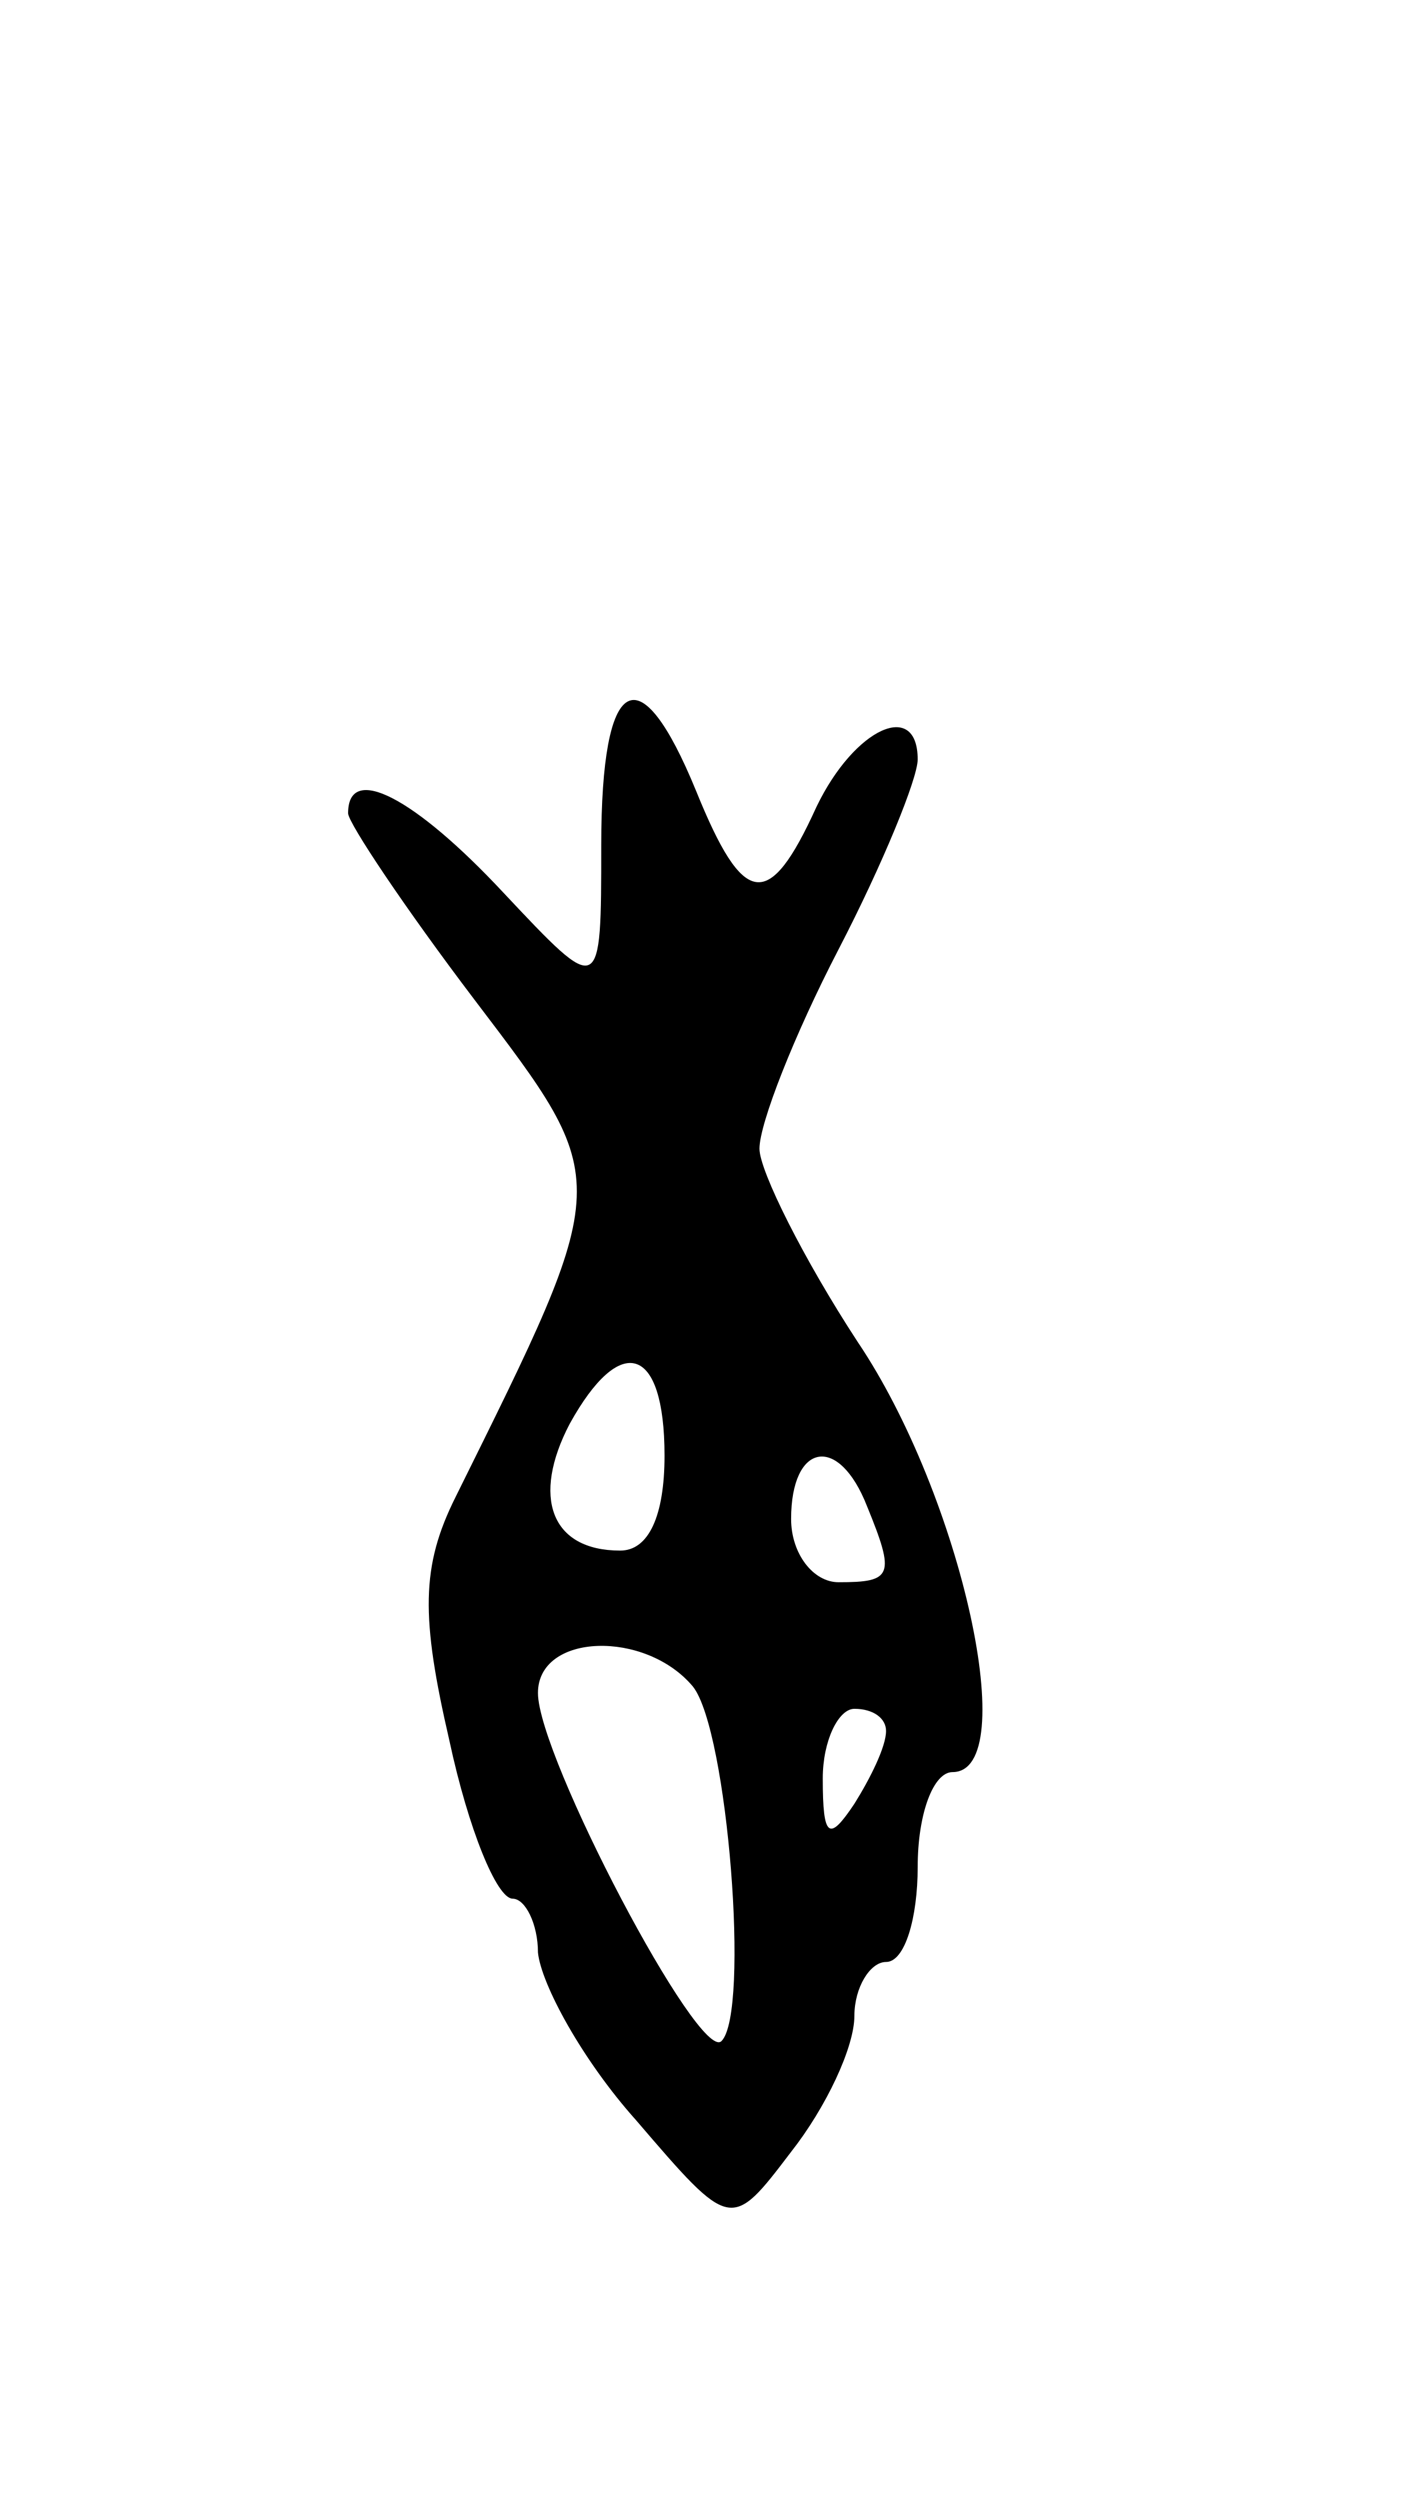<svg version="1.0" xmlns="http://www.w3.org/2000/svg"
 width="45pt" height="79pt" viewBox="0 0 45 79"
 preserveAspectRatio="xMidYMid meet">
<g transform="translate(0,79) scale(0.1,-0.1)"
fill="#000000" stroke="none">
<path d="M190 523 c0 -48 0 -48 -31 -15 -28 30 -49 41 -49 25 0 -3 18 -30 40
-59 44 -58 44 -56 -6 -157 -11 -22 -11 -38 -2 -77 6 -28 15 -50 20 -50 4 0 8
-8 8 -17 1 -10 14 -34 31 -53 30 -35 30 -35 49 -10 11 14 20 33 20 43 0 9 5
17 10 17 6 0 10 14 10 30 0 17 5 30 11 30 22 0 3 87 -30 136 -17 26 -31 54
-31 61 0 8 11 36 25 63 14 27 25 54 25 60 0 19 -20 10 -32 -15 -15 -33 -23
-32 -38 5 -18 44 -30 37 -30 -17z m20 -193 c0 -19 -5 -30 -14 -30 -22 0 -28
17 -16 40 16 29 30 25 30 -10z m64 -16 c9 -22 8 -24 -9 -24 -8 0 -15 9 -15 20
0 24 15 27 24 4z m-55 -57 c11 -14 18 -103 9 -112 -7 -7 -58 90 -58 110 0 19
34 20 49 2z m61 -14 c0 -5 -5 -15 -10 -23 -8 -12 -10 -11 -10 8 0 12 5 22 10
22 6 0 10 -3 10 -7z"/>
</g>
</svg>
